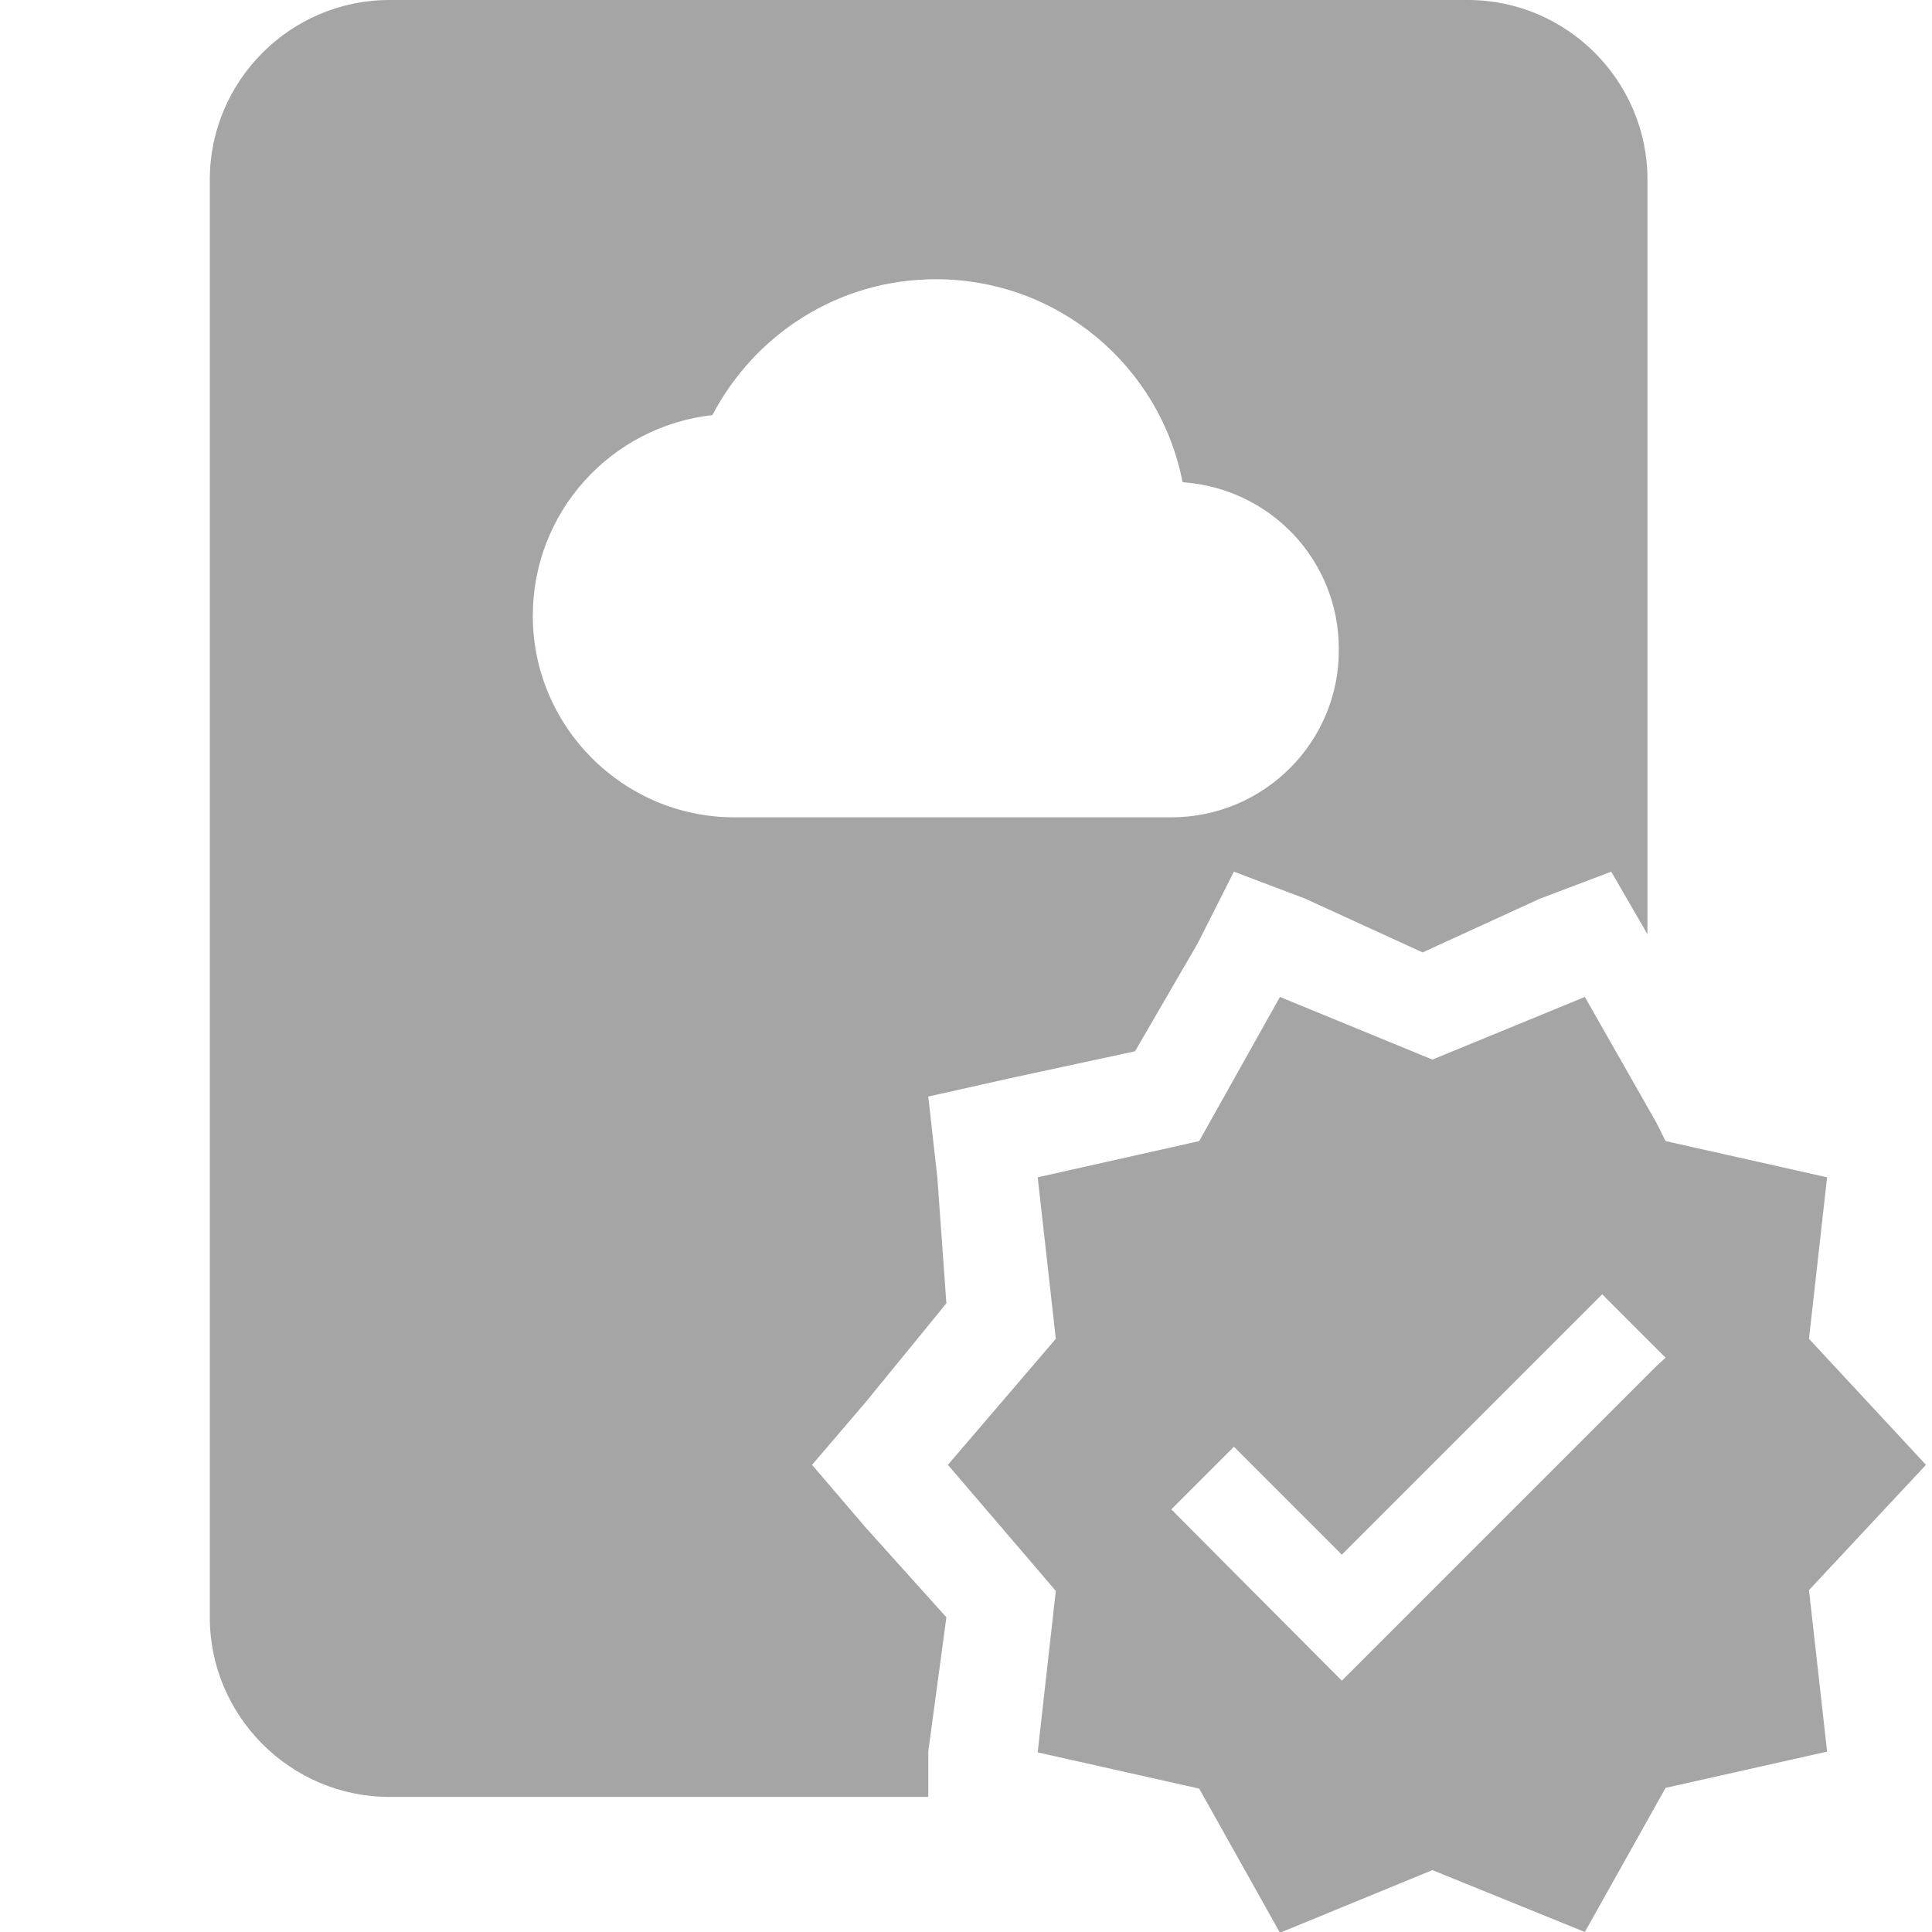<?xml version="1.0" encoding="utf-8"?>
<!-- Generator: Adobe Illustrator 25.0.0, SVG Export Plug-In . SVG Version: 6.00 Build 0)  -->
<svg version="1.1" id="Layer_1" xmlns="http://www.w3.org/2000/svg" xmlns:xlink="http://www.w3.org/1999/xlink" x="0px" y="0px"
	 viewBox="0 0 256 256" style="enable-background:new 0 0 256 256;" xml:space="preserve">
<style type="text/css">
	.st0{fill:#A5A5A5;}
</style>
<g>
	<path class="st0" d="M255.2,194.1l-15.5-16.7l2.4-21.4l-21.4-4.8l-1.2-2.4l-9.5-16.7l-20.2,8.3l-20.2-8.3l-10.7,19.1l-21.4,4.8
		l2.4,21.4l-14.3,16.7l14.3,16.7l-2.4,21.4l21.4,4.8l0,0l10.7,19.1l20.2-8.3L210,256l10.7-19.1l21.4-4.8l-2.4-21.4L255.2,194.1z
		 M219.5,181l-41.7,41.7L155.2,200l8.3-8.3l14.3,14.3l34.5-34.5l6,6l2.4,2.4L219.5,181z"/>
	<path class="st0" d="M194.5,0H51.6C38.5,0,27.8,10.7,27.8,23.8v190.5c0,13.1,10.7,23.8,23.8,23.8H123v-6l2.4-17.8l-10.7-11.9
		l-7.1-8.3l7.1-8.3l10.7-13.1l-1.2-16.7l-1.2-10.7l10.7-2.4l16.7-3.6l8.3-14.3l4.8-9.5l9.5,3.6l15.5,7.1l15.5-7.1l9.5-3.6l4.8,8.3
		v-100C218.3,10.7,207.6,0,194.5,0z M155.2,108.3H97.3c-14.7,0-26.7-12-26.7-26.7C70.6,67.8,81,56.5,94.4,55
		c5.6-10.7,16.7-18,29.6-18c16.2,0,29.7,11.5,32.7,26.9c11.6,0.8,20.7,10.3,20.7,22.1C177.5,98.3,167.5,108.3,155.2,108.3z"/>
</g>
</svg>
